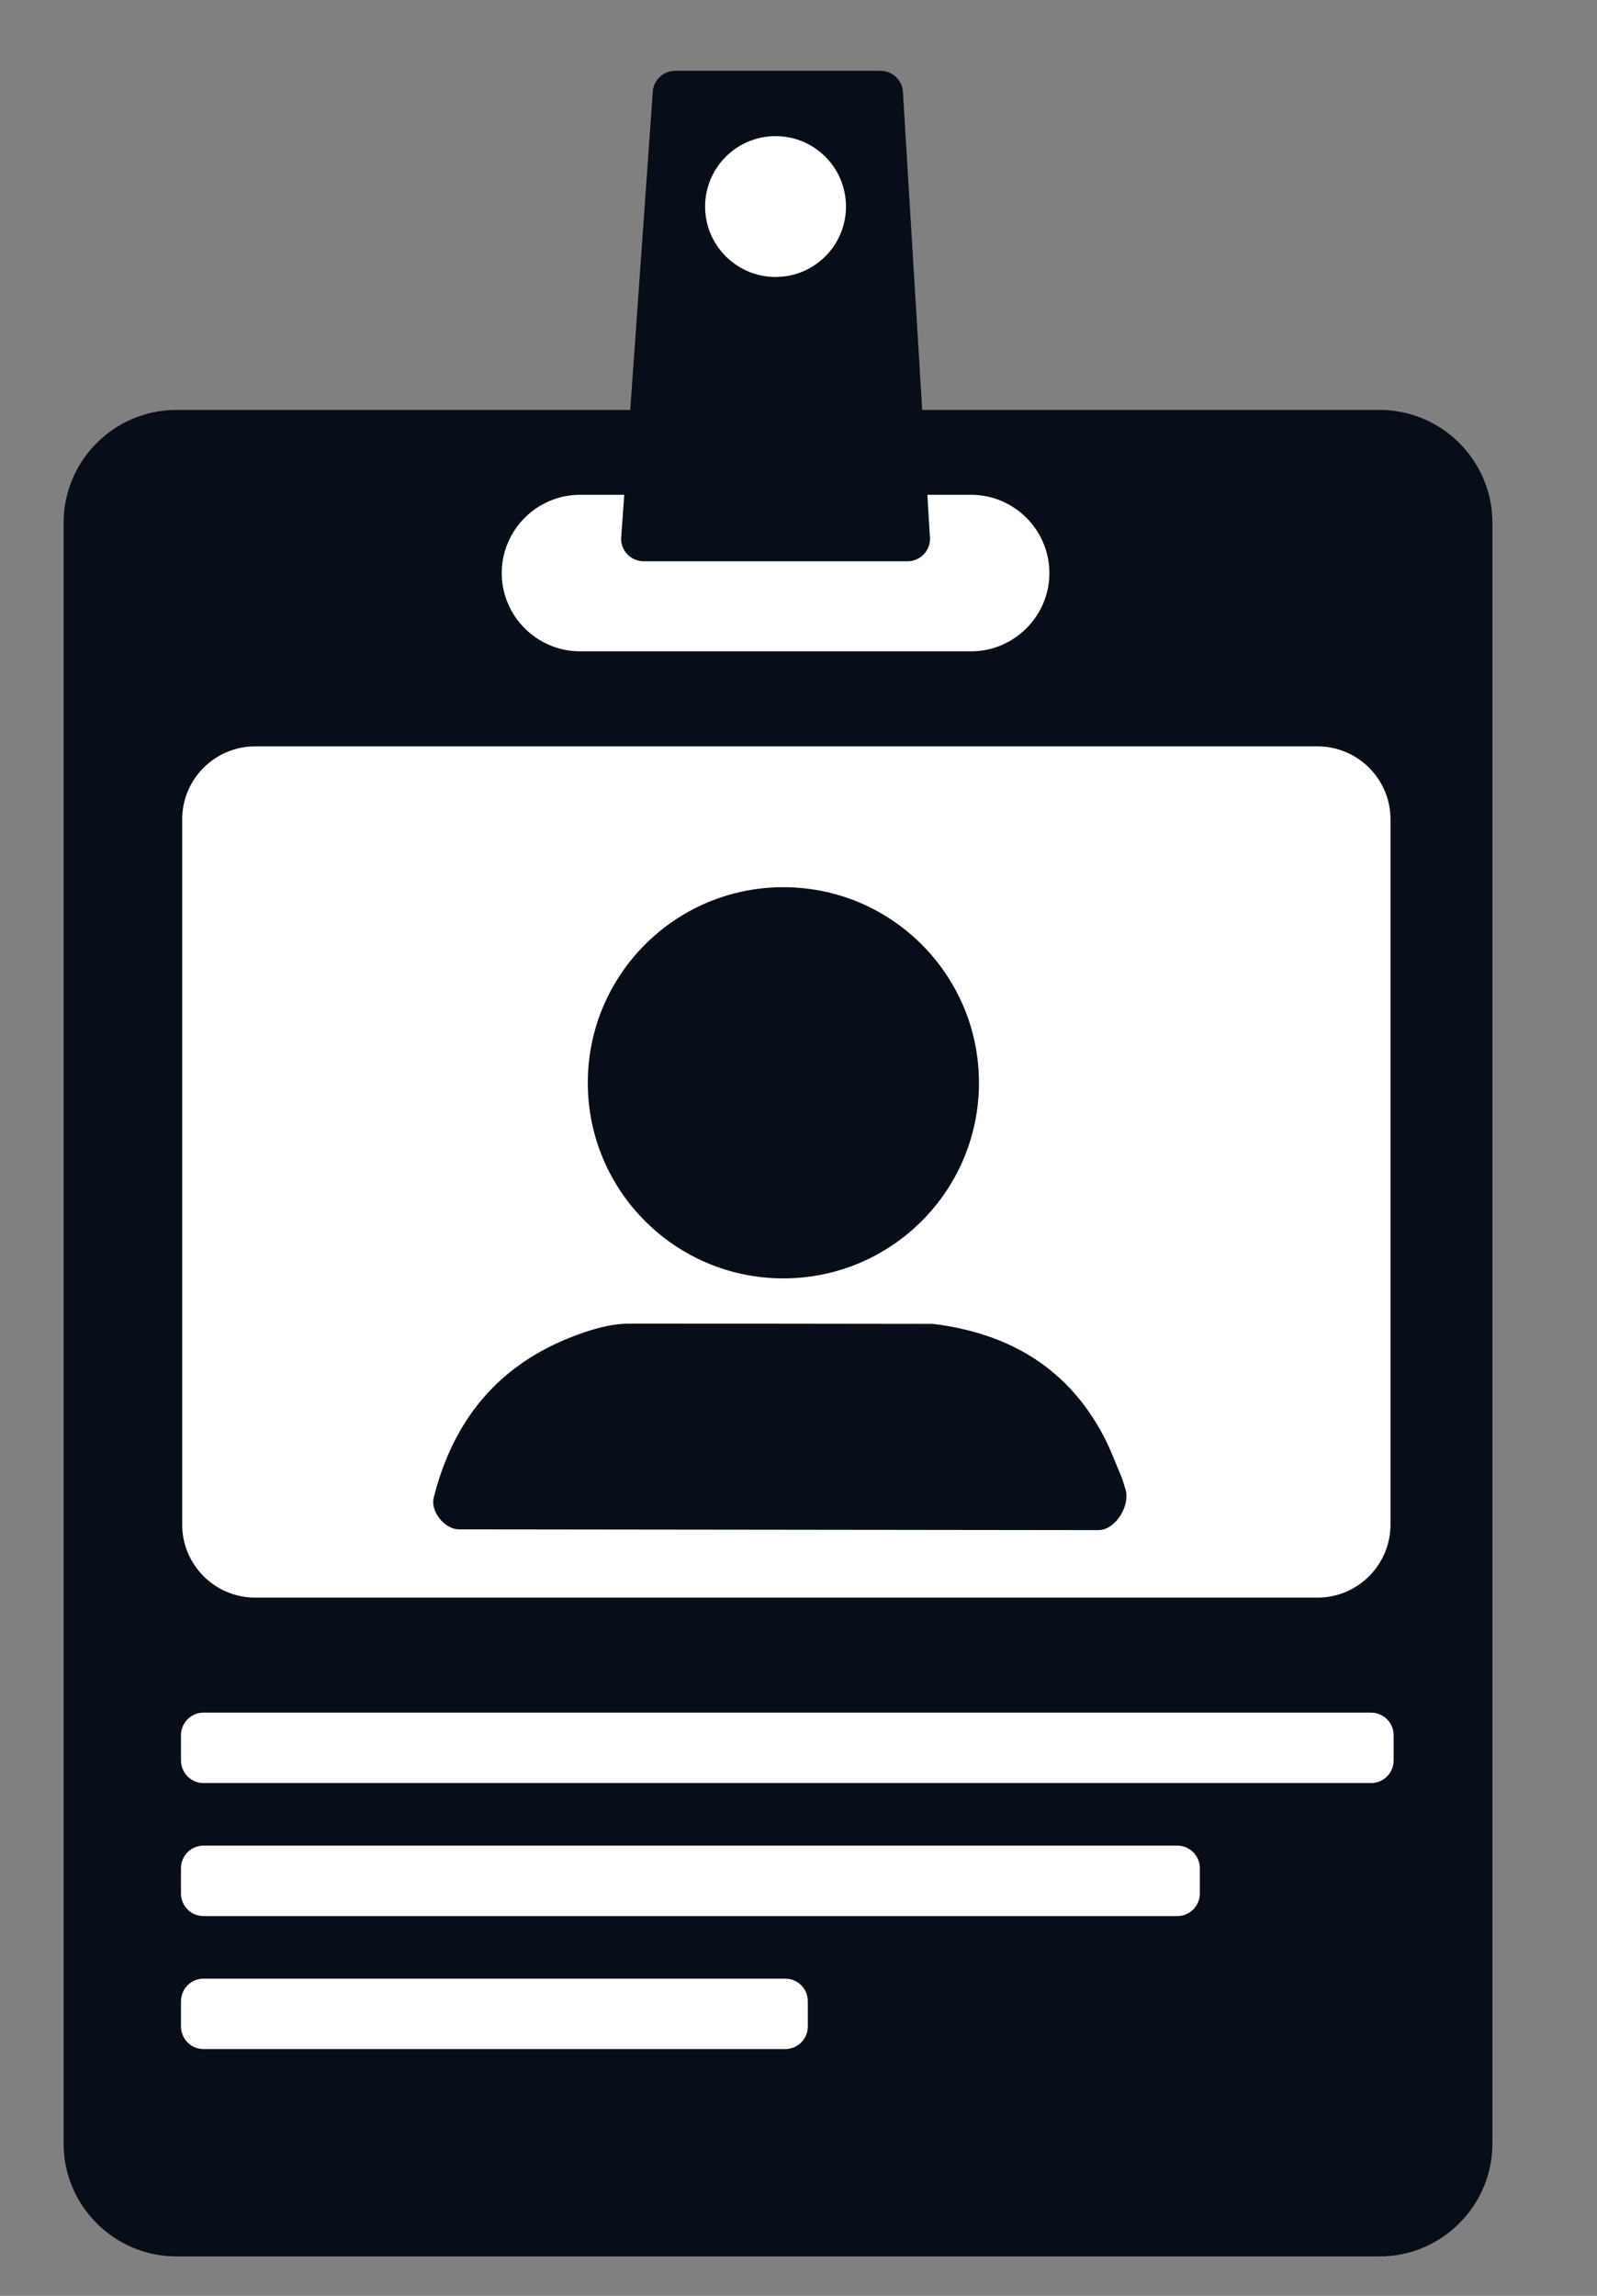 <svg width="48" height="69" viewBox="0 0 48 69" xmlns="http://www.w3.org/2000/svg" xmlns:xlink="http://www.w3.org/1999/xlink">
    <rect x="0" y="0" width="48" height="69" fill="#808080" stroke="none"/>
    <g id="badge-copy">
        <g id="g823">
            <path id="path825" fill="#080e17" stroke="none" d="M 41.469 67.815 L 5.299 67.815 C 3.436 67.815 1.912 66.291 1.912 64.428 L 1.912 15.707 C 1.912 13.844 3.436 12.32 5.299 12.32 L 41.469 12.32 C 43.332 12.32 44.856 13.844 44.856 15.707 L 44.856 64.428 C 44.856 66.291 43.332 67.815 41.469 67.815"/>
        </g>
        <g id="g827">
            <path id="path829" fill="#ffffff" stroke="none" d="M 39.604 48.015 L 7.664 48.015 C 6.46 48.015 5.476 47.029 5.476 45.825 L 5.476 24.62 C 5.476 23.416 6.46 22.432 7.664 22.432 L 39.604 22.432 C 40.808 22.432 41.793 23.416 41.793 24.62 L 41.793 45.825 C 41.793 47.029 40.808 48.015 39.604 48.015"/>
        </g>
        <g id="g831">
            <path id="path833" fill="#ffffff" stroke="none" d="M 29.189 19.575 L 17.432 19.575 C 16.139 19.575 15.08 18.516 15.08 17.224 C 15.08 15.929 16.139 14.871 17.432 14.871 L 29.189 14.871 C 30.481 14.871 31.541 15.929 31.541 17.224 C 31.541 18.516 30.481 19.575 29.189 19.575"/>
        </g>
        <g id="g835">
            <path id="path837" fill="#080e17" stroke="none" d="M 27.276 16.869 L 19.345 16.869 C 18.973 16.869 18.668 16.565 18.668 16.193 L 19.617 2.805 C 19.617 2.432 19.921 2.128 20.295 2.128 L 26.464 2.128 C 26.837 2.128 27.141 2.432 27.141 2.805 L 27.953 16.193 C 27.953 16.565 27.649 16.869 27.276 16.869"/>
        </g>
        <g id="g839">
            <path id="path841" fill="#ffffff" stroke="none" d="M 25.427 6.208 C 25.427 7.376 24.479 8.324 23.311 8.324 C 22.143 8.324 21.193 7.376 21.193 6.208 C 21.193 5.039 22.143 4.091 23.311 4.091 C 24.479 4.091 25.427 5.039 25.427 6.208"/>
        </g>
        <g id="g843">
            <path id="path845" fill="#ffffff" stroke="none" d="M 41.209 53.589 L 6.117 53.589 C 5.744 53.589 5.44 53.285 5.44 52.912 L 5.44 52.149 C 5.44 51.776 5.744 51.472 6.117 51.472 L 41.209 51.472 C 41.583 51.472 41.887 51.776 41.887 52.149 L 41.887 52.912 C 41.887 53.285 41.583 53.589 41.209 53.589"/>
        </g>
        <g id="g847">
            <path id="path849" fill="#ffffff" stroke="none" d="M 35.385 57.587 L 6.117 57.587 C 5.744 57.587 5.439 57.283 5.439 56.909 L 5.439 56.147 C 5.439 55.773 5.744 55.469 6.117 55.469 L 35.385 55.469 C 35.759 55.469 36.063 55.773 36.063 56.147 L 36.063 56.909 C 36.063 57.283 35.759 57.587 35.385 57.587"/>
        </g>
        <g id="g851">
            <path id="path853" fill="#ffffff" stroke="none" d="M 23.603 61.583 L 6.117 61.583 C 5.744 61.583 5.44 61.279 5.44 60.907 L 5.44 60.144 C 5.44 59.771 5.744 59.467 6.117 59.467 L 23.603 59.467 C 23.975 59.467 24.28 59.771 24.28 60.144 L 24.28 60.907 C 24.28 61.279 23.975 61.583 23.603 61.583"/>
        </g>
        <g id="g855">
            <path id="path857" fill="#080e17" stroke="none" d="M 33.028 45.987 C 33.533 45.977 33.995 45.228 33.819 44.733 C 33.781 44.627 33.76 44.515 33.716 44.412 C 33.54 43.997 33.384 43.571 33.177 43.173 C 32.093 41.103 30.317 40.072 28.051 39.789 C 25.011 39.785 21.968 39.78 18.927 39.781 C 18.357 39.781 17.82 39.941 17.287 40.141 C 14.991 41.001 13.625 42.667 13.036 45.012 C 12.936 45.411 13.336 45.937 13.771 45.964"/>
        </g>
        <g id="g859">
            <path id="path861" fill="#080e17" stroke="none" d="M 29.424 32.543 C 29.424 29.296 26.792 26.664 23.545 26.664 C 20.299 26.664 17.667 29.296 17.667 32.543 C 17.667 35.789 20.299 38.421 23.545 38.421 C 26.792 38.421 29.424 35.789 29.424 32.543"/>
        </g>
    </g>
</svg>
